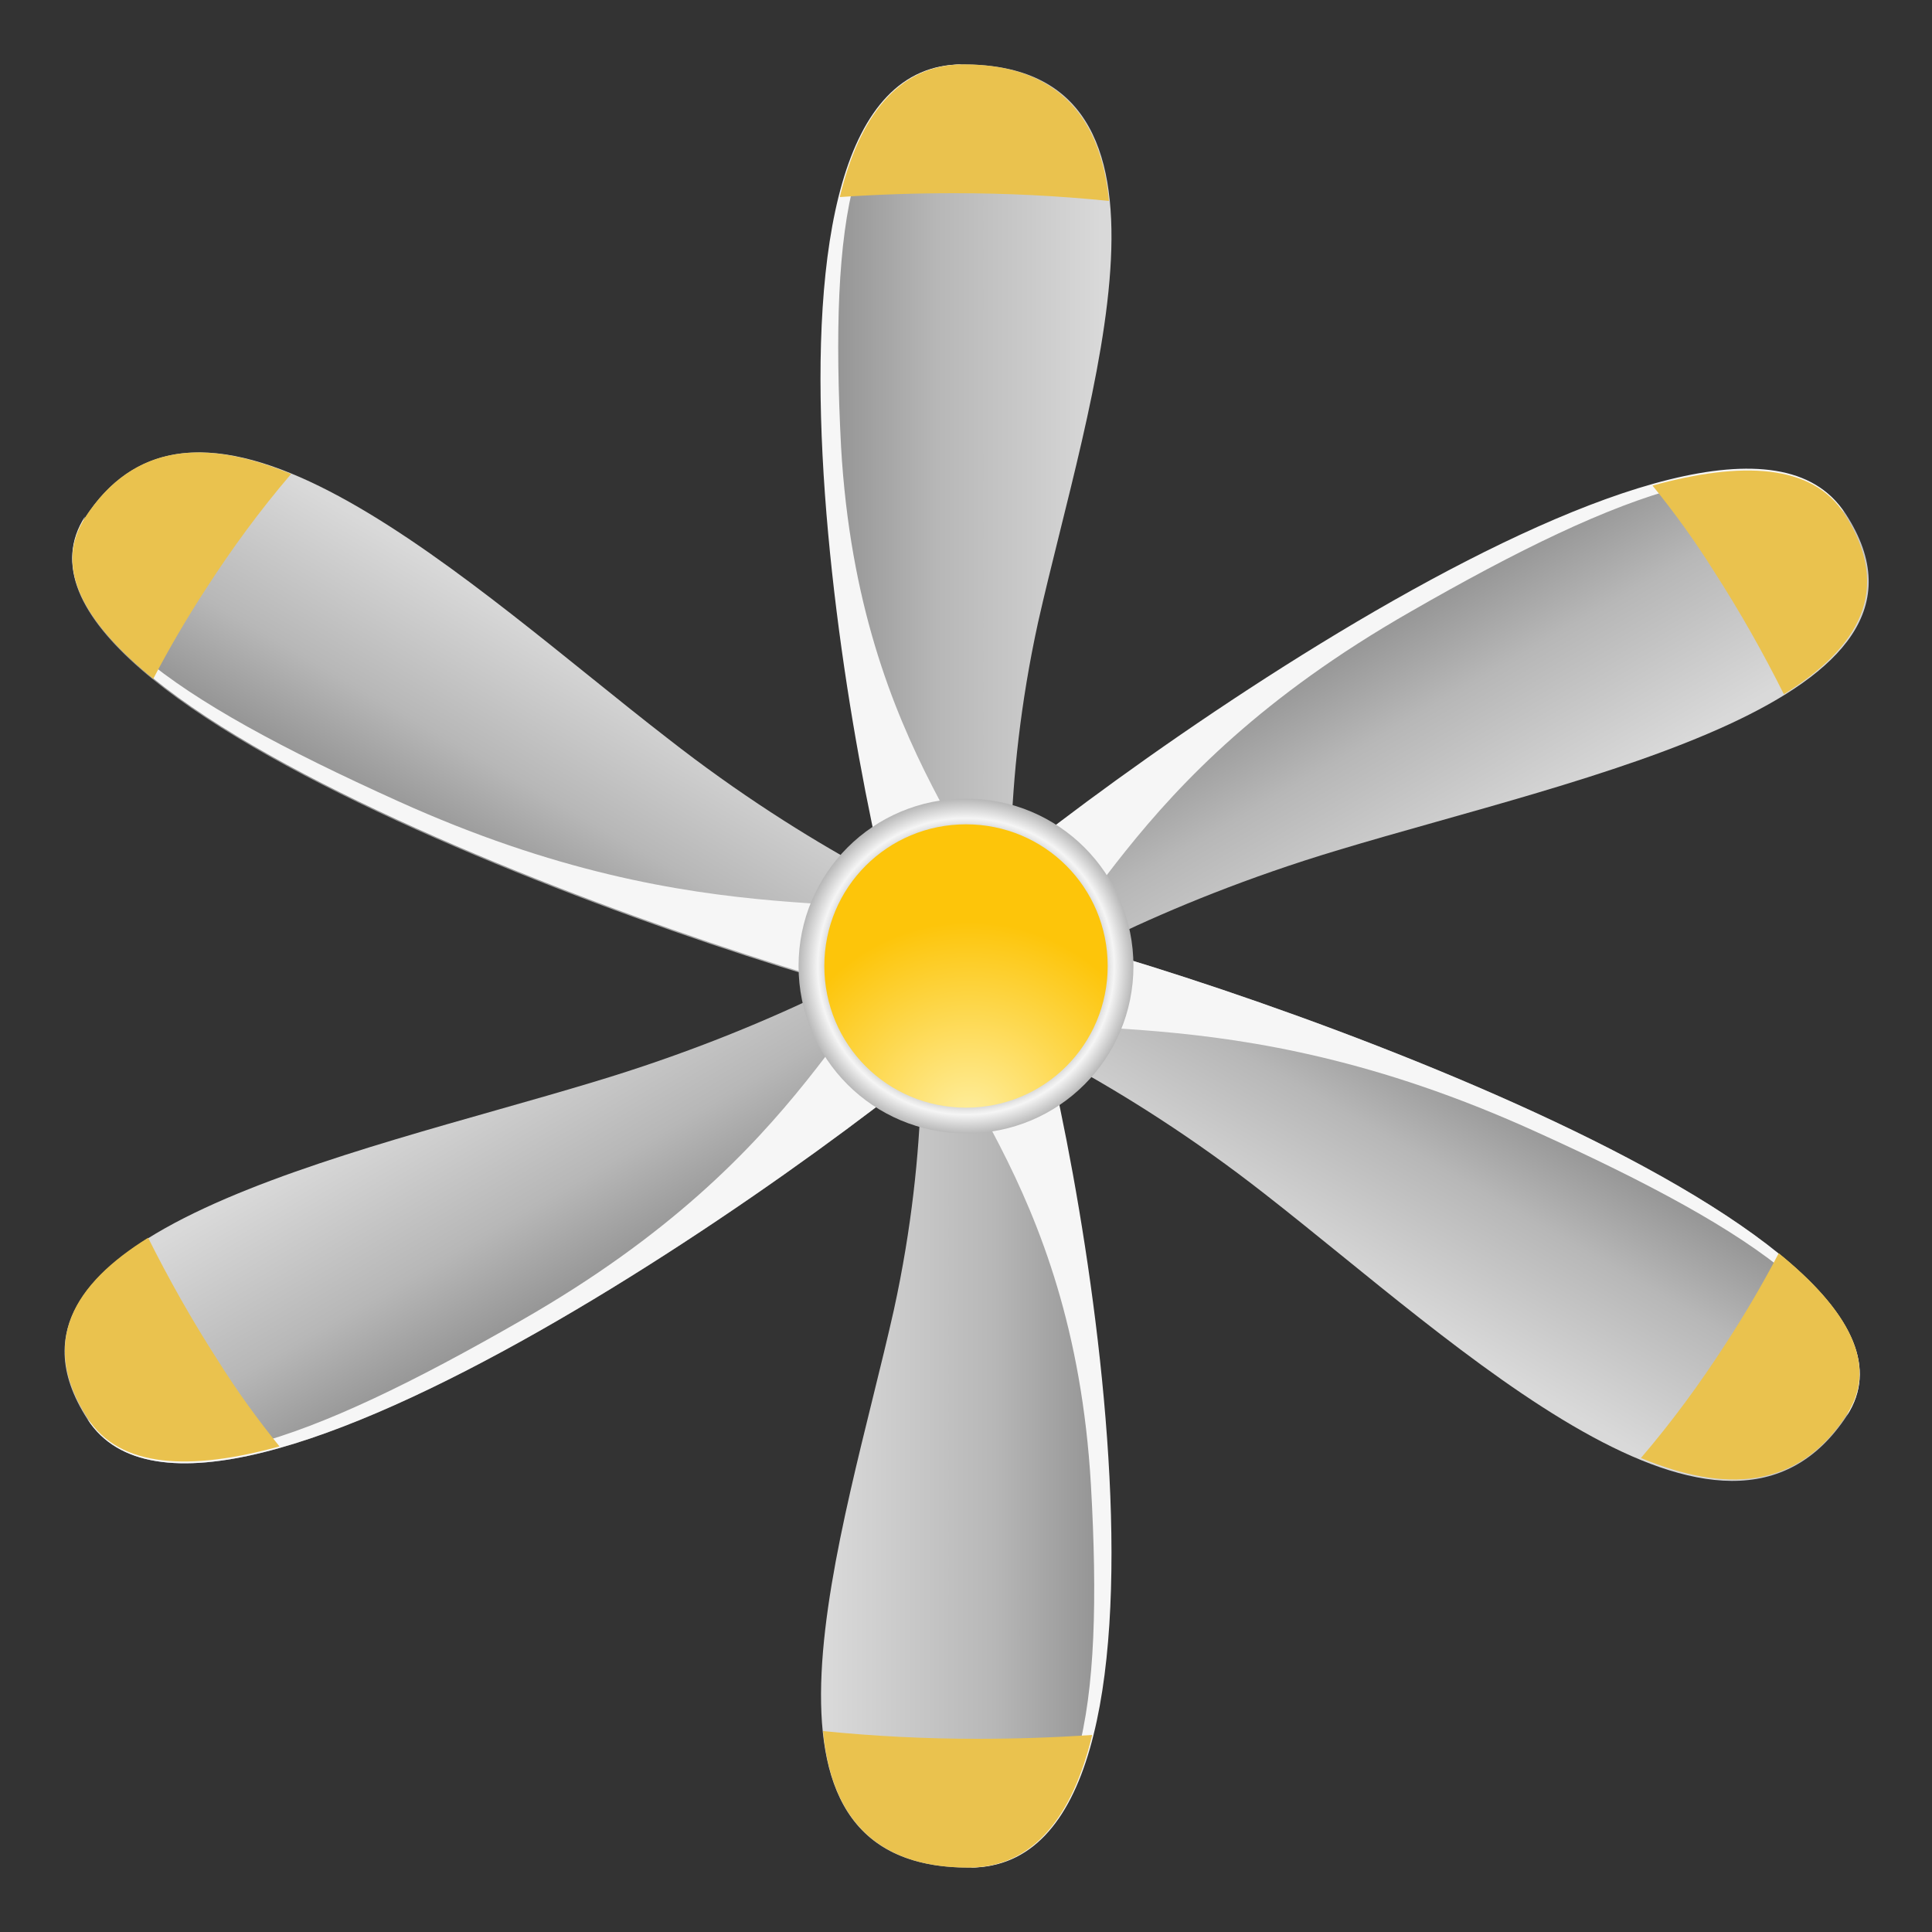 <?xml version="1.0" encoding="utf-8"?>
<!-- Generator: Adobe Illustrator 24.1.1, SVG Export Plug-In . SVG Version: 6.00 Build 0)  -->
<svg version="1.1" id="Layer_1" xmlns="http://www.w3.org/2000/svg" xmlns:xlink="http://www.w3.org/1999/xlink" x="0px" y="0px"
	 viewBox="0 0 150 150" style="enable-background:new 0 0 150 150;" xml:space="preserve">
<rect x="0" y="0" width="150" height="150" fill="#333333" stroke="none"/>
<style type="text/css">
	.st0{fill:url(#SVGID_1_);}
	.st1{fill:url(#SVGID_2_);}
	.st2{fill:#EAC24E;}
	.st3{fill:url(#SVGID_3_);}
	.st4{fill:url(#SVGID_4_);}
	.st5{fill:url(#SVGID_5_);}
	.st6{fill:url(#SVGID_6_);}
	.st7{fill:url(#SVGID_7_);}
	.st8{fill:url(#SVGID_8_);}
	.st9{fill:url(#SVGID_9_);}
	.st10{fill:url(#SVGID_10_);}
	.st11{fill:url(#SVGID_11_);}
	.st12{fill:url(#SVGID_12_);}
	.st13{fill:url(#SVGID_13_);}
	.st14{opacity:0.6;fill:#4C4C4C;enable-background:new    ;}
	.st15{fill:url(#SVGID_14_);}
</style>
<g>
	<g>
		<g>
			<g>
				<g>
					<g>
						
							<linearGradient id="SVGID_1_" gradientUnits="userSpaceOnUse" x1="87.769" y1="36.772" x2="67.271" y2="36.772" gradientTransform="matrix(0.5 0.866 -0.866 0.5 102.452 -27.452)">
							<stop  offset="0" style="stop-color:#D9D9D9"/>
							<stop  offset="0.592" style="stop-color:#B7B7B7"/>
							<stop  offset="1" style="stop-color:#919191"/>
						</linearGradient>
						<path class="st0" d="M76.9,77.9c3.5-2.2,13-7.7,27-11.9c18.9-5.7,48.8-11.6,39.4-26.1c-9.5-14.7-60.4,22.3-70.4,31.8
							L76.9,77.9z"/>
						
							<linearGradient id="SVGID_2_" gradientUnits="userSpaceOnUse" x1="72.633" y1="58.832" x2="72.382" y2="78.714" gradientTransform="matrix(0.5 0.866 -0.866 0.5 102.452 -27.452)">
							<stop  offset="0.317" style="stop-color:#F6F6F6"/>
							<stop  offset="1" style="stop-color:#C0C0C0"/>
						</linearGradient>
						<path class="st1" d="M76.9,77.9c7.4-4.1,9.7-17.3,32.6-30.4c16.7-9.6,27.9-13.6,33.7-7.7c-9.5-14.7-60.4,22.3-70.4,31.8
							L76.9,77.9z"/>
					</g>
					<path class="st2" d="M133.1,44.4c2,3.1,3.8,6.3,5.4,9.5c5.8-3.6,8.5-8.1,4.7-14c-2.5-3.9-8-4.1-14.9-2.2
						C130,39.8,131.6,42,133.1,44.4z"/>
				</g>
			</g>
		</g>
		<g>
			<g>
				<g>
					<g>
						
							<linearGradient id="SVGID_3_" gradientUnits="userSpaceOnUse" x1="81.597" y1="36.752" x2="62.285" y2="36.752" gradientTransform="matrix(-0.5 0.866 -0.866 -0.5 177.452 47.548)">
							<stop  offset="0" style="stop-color:#D9D9D9"/>
							<stop  offset="0.592" style="stop-color:#B7B7B7"/>
							<stop  offset="1" style="stop-color:#919191"/>
						</linearGradient>
						<path class="st3" d="M73.1,77.9c4,1.6,14,6.1,25.1,14.8c15,11.7,35.7,31.7,45.2,17.2c9.5-14.7-52-35.3-66.2-38.2L73.1,77.9z"
							/>
						
							<linearGradient id="SVGID_4_" gradientUnits="userSpaceOnUse" x1="70.061" y1="58.71" x2="69.81" y2="78.541" gradientTransform="matrix(-0.5 0.866 -0.866 -0.5 177.452 47.548)">
							<stop  offset="0.317" style="stop-color:#F6F6F6"/>
							<stop  offset="1" style="stop-color:#C0C0C0"/>
						</linearGradient>
						<path class="st4" d="M73.1,77.9c7.7,3.6,21.7-1.1,46,9.9c17.7,8,27.2,14.6,24.3,22.1c9.5-14.7-52-35.3-66.2-38.2L73.1,77.9z"
							/>
					</g>
					<path class="st2" d="M134,104.3c-2,3.1-4.2,6.1-6.6,8.9c6.5,2.7,12.2,2.5,16-3.4c2.5-3.9,0-8.2-5.3-12.5
						C136.9,99.6,135.5,102,134,104.3z"/>
				</g>
			</g>
		</g>
		<g>
			<g>
				<g>
					<g>
						
							<linearGradient id="SVGID_5_" gradientUnits="userSpaceOnUse" x1="85.524" y1="40" x2="64.018" y2="40" gradientTransform="matrix(-1 0 0 -1 150 150)">
							<stop  offset="0" style="stop-color:#D9D9D9"/>
							<stop  offset="0.592" style="stop-color:#B7B7B7"/>
							<stop  offset="1" style="stop-color:#919191"/>
						</linearGradient>
						<path class="st5" d="M71.2,75c0.4,3.8,1,13.9-1.8,26.7c-3.9,17.4-13,43.3,5.8,43.3c19.1,0,8.4-57.6,4.2-70H71.2z"/>
						
							<linearGradient id="SVGID_6_" gradientUnits="userSpaceOnUse" x1="71.118" y1="60.073" x2="70.889" y2="78.17" gradientTransform="matrix(-1 0 0 -1 150 150)">
							<stop  offset="0.317" style="stop-color:#F6F6F6"/>
							<stop  offset="1" style="stop-color:#C0C0C0"/>
						</linearGradient>
						<path class="st6" d="M71.3,75c0.4,7.7,12,16.1,13.4,40.3c1,17.6-0.7,28.2-9.4,29.7c19.1,0,8.4-57.6,4.2-70H71.3z"/>
					</g>
					<path class="st2" d="M75.9,135c-4.1,0-8-0.2-12-0.6c0.6,6.3,3.7,10.6,11.3,10.6c5.1,0,8.1-4.1,9.6-10.3
						C81.9,134.9,78.9,135,75.9,135z"/>
				</g>
			</g>
		</g>
		<g>
			<g>
				<g>
					<g>
						
							<linearGradient id="SVGID_7_" gradientUnits="userSpaceOnUse" x1="87.769" y1="36.772" x2="67.271" y2="36.772" gradientTransform="matrix(-0.5 -0.866 0.866 -0.5 47.548 177.452)">
							<stop  offset="0" style="stop-color:#D9D9D9"/>
							<stop  offset="0.592" style="stop-color:#B7B7B7"/>
							<stop  offset="1" style="stop-color:#919191"/>
						</linearGradient>
						<path class="st7" d="M73.1,72.1c-3.5,2.2-13,7.7-27,11.9C27.3,89.7-2.6,95.7,6.8,110.2c9.5,14.7,60.4-22.3,70.4-31.8
							L73.1,72.1z"/>
						
							<linearGradient id="SVGID_8_" gradientUnits="userSpaceOnUse" x1="72.633" y1="58.832" x2="72.382" y2="78.714" gradientTransform="matrix(-0.5 -0.866 0.866 -0.5 47.548 177.452)">
							<stop  offset="0.317" style="stop-color:#F6F6F6"/>
							<stop  offset="1" style="stop-color:#C0C0C0"/>
						</linearGradient>
						<path class="st8" d="M73.1,72.1c-7.4,4.1-9.7,17.3-32.6,30.4c-16.7,9.6-27.9,13.6-33.7,7.7c9.5,14.7,60.4-22.3,70.4-31.8
							L73.1,72.1z"/>
					</g>
					<path class="st2" d="M16.9,105.6c-2-3.1-3.8-6.3-5.4-9.5c-5.8,3.6-8.5,8.1-4.7,14c2.5,3.9,8,4.1,14.9,2.2
						C20,110.2,18.4,108,16.9,105.6z"/>
				</g>
			</g>
		</g>
		<g>
			<g>
				<g>
					<g>
						
							<linearGradient id="SVGID_9_" gradientUnits="userSpaceOnUse" x1="81.597" y1="36.752" x2="62.285" y2="36.752" gradientTransform="matrix(0.5 -0.866 0.866 0.5 -27.452 102.452)">
							<stop  offset="0" style="stop-color:#D9D9D9"/>
							<stop  offset="0.592" style="stop-color:#B7B7B7"/>
							<stop  offset="1" style="stop-color:#919191"/>
						</linearGradient>
						<path class="st9" d="M76.9,72.1c-4-1.6-14-6.1-25.1-14.8C36.8,45.7,16,25.7,6.6,40.2c-9.5,14.7,52,35.3,66.2,38.2L76.9,72.1z"
							/>
						
							<linearGradient id="SVGID_10_" gradientUnits="userSpaceOnUse" x1="70.061" y1="58.71" x2="69.81" y2="78.541" gradientTransform="matrix(0.5 -0.866 0.866 0.5 -27.452 102.452)">
							<stop  offset="0.317" style="stop-color:#F6F6F6"/>
							<stop  offset="1" style="stop-color:#C0C0C0"/>
						</linearGradient>
						<path class="st10" d="M76.9,72.1c-7.7-3.6-21.7,1.1-46-9.9c-17.7-8-27.2-14.6-24.3-22.1c-9.5,14.7,52,35.3,66.2,38.2
							L76.9,72.1z"/>
					</g>
					<path class="st2" d="M16,45.7c2-3.1,4.2-6.1,6.6-8.9c-6.5-2.7-12.2-2.5-16,3.4c-2.5,3.9,0,8.2,5.3,12.5
						C13.1,50.4,14.5,48,16,45.7z"/>
				</g>
			</g>
		</g>
		<g>
			<g>
				<g>
					<g>
						<linearGradient id="SVGID_11_" gradientUnits="userSpaceOnUse" x1="85.524" y1="40" x2="64.018" y2="40">
							<stop  offset="0" style="stop-color:#D9D9D9"/>
							<stop  offset="0.592" style="stop-color:#B7B7B7"/>
							<stop  offset="1" style="stop-color:#919191"/>
						</linearGradient>
						<path class="st11" d="M78.8,75c-0.4-3.8-1-13.9,1.8-26.7C84.5,31,93.7,5,74.8,5c-19.1,0-8.4,57.6-4.2,70H78.8z"/>
						<linearGradient id="SVGID_12_" gradientUnits="userSpaceOnUse" x1="71.118" y1="60.073" x2="70.889" y2="78.17">
							<stop  offset="0.317" style="stop-color:#F6F6F6"/>
							<stop  offset="1" style="stop-color:#C0C0C0"/>
						</linearGradient>
						<path class="st12" d="M78.7,75c-0.4-7.7-12-16.1-13.4-40.3C64.4,17.1,66,6.5,74.7,5c-19.1,0-8.4,57.6-4.2,70H78.7z"/>
					</g>
					<path class="st2" d="M74.1,15c4.1,0,8,0.2,12,0.6C85.5,9.4,82.4,5,74.8,5c-5.1,0-8.1,4.1-9.6,10.3C68.1,15.1,71.1,15,74.1,15z"
						/>
				</g>
			</g>
		</g>
	</g>
	<g>
		
			<radialGradient id="SVGID_13_" cx="5.698" cy="146.302" r="1" gradientTransform="matrix(12.984 0 0 -12.984 1.017 1974.616)" gradientUnits="userSpaceOnUse">
			<stop  offset="0.754" style="stop-color:#858585"/>
			<stop  offset="0.78" style="stop-color:#A0A0A0"/>
			<stop  offset="0.828" style="stop-color:#CECECE"/>
			<stop  offset="0.866" style="stop-color:#EAEAEA"/>
			<stop  offset="0.887" style="stop-color:#F5F5F5"/>
			<stop  offset="1" style="stop-color:#B9B9B9"/>
		</radialGradient>
		<path class="st13" d="M75,88c7.2,0,13-5.8,13-13c0-7.2-5.8-13-13-13c-7.2,0-13,5.8-13,13C62,82.2,67.8,88,75,88z"/>
		<path class="st14" d="M75,85c-5.5,0-10-4.5-10-10s4.5-10,10-10s10,4.5,10,10S80.5,85,75,85z"/>
		
			<radialGradient id="SVGID_14_" cx="4.925" cy="147.075" r="1" gradientTransform="matrix(15.541 0 0 -15.541 -1.294 2372.798)" gradientUnits="userSpaceOnUse">
			<stop  offset="0" style="stop-color:#FEEFA2"/>
			<stop  offset="1" style="stop-color:#FDC50A"/>
		</radialGradient>
		<path class="st15" d="M75,86c6.1,0,11-4.9,11-11c0-6.1-4.9-11-11-11c-6.1,0-11,4.9-11,11C64,81.1,68.9,86,75,86z"/>
	</g>
</g>
</svg>

